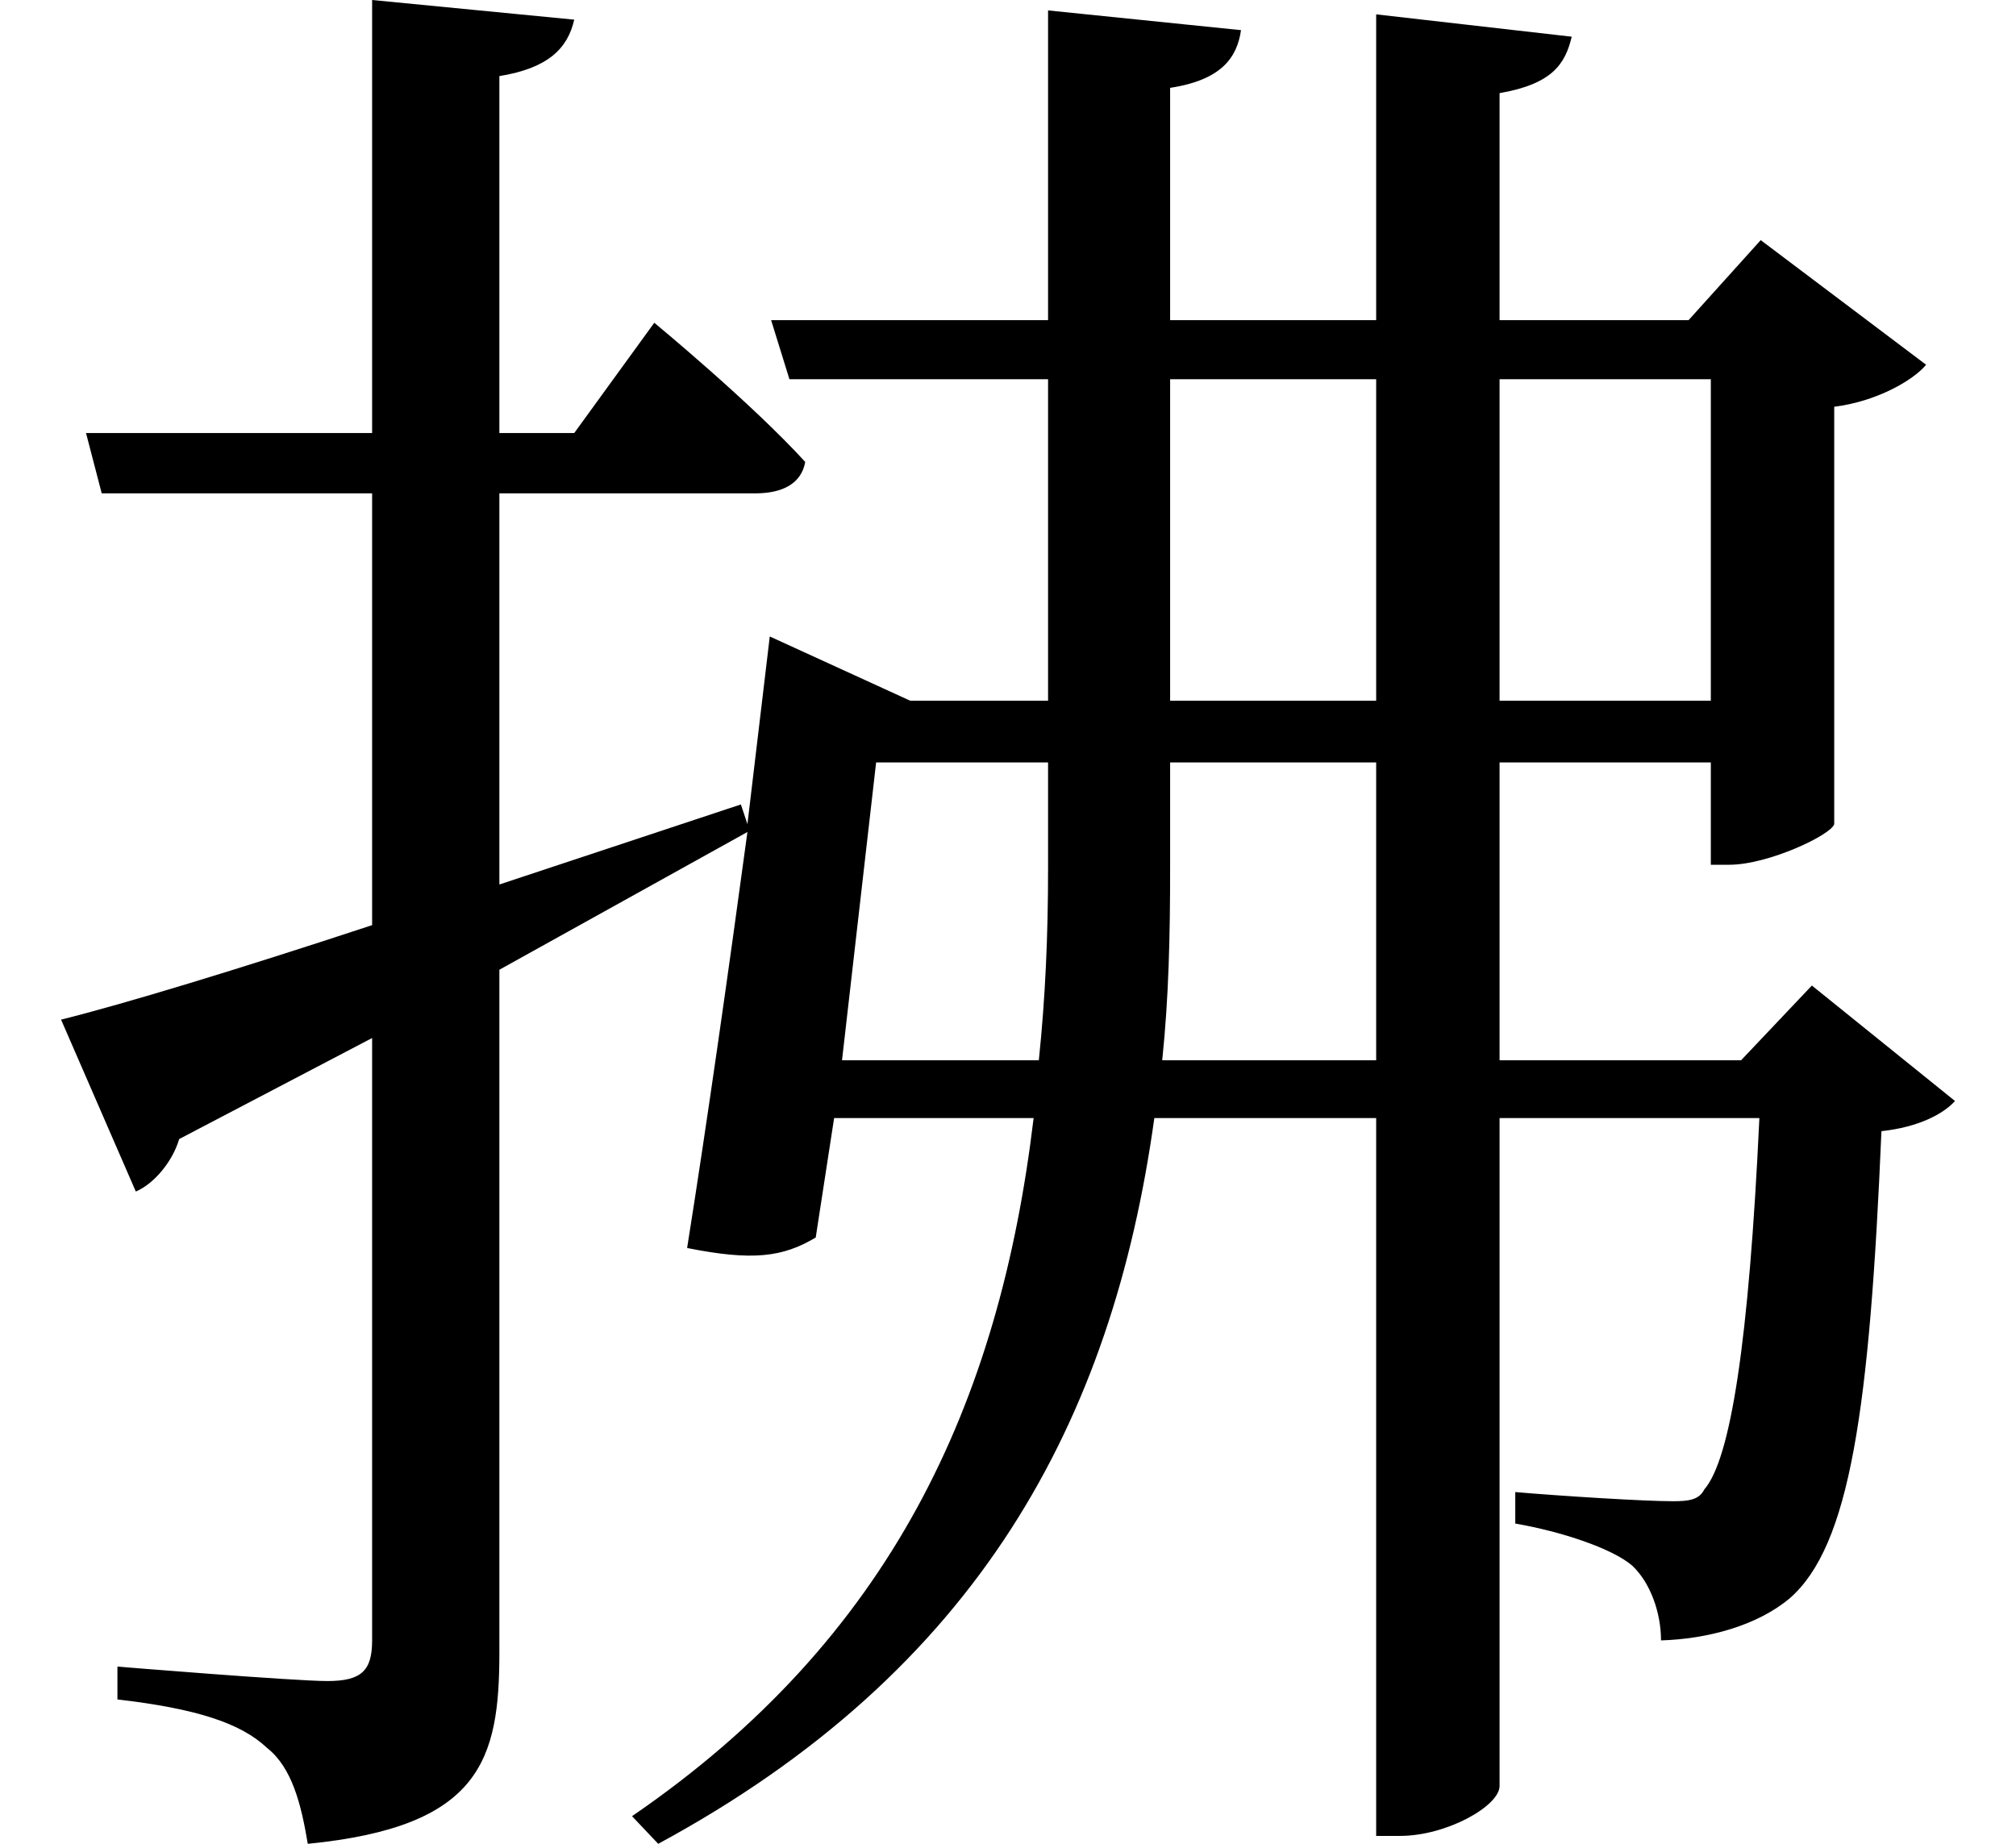 <svg height="21.953" viewBox="0 0 24 21.953" width="24" xmlns="http://www.w3.org/2000/svg">
<path d="M9.094,16.25 L9.312,15.547 L12.391,15.547 L12.391,11.719 L10.75,11.719 L9.078,12.484 L8.812,10.25 L8.734,10.484 L5.859,9.531 L5.859,14.188 L8.906,14.188 C9.219,14.188 9.453,14.297 9.5,14.562 C8.859,15.266 7.703,16.219 7.703,16.219 L6.75,14.906 L5.859,14.906 L5.859,19.156 C6.438,19.25 6.672,19.484 6.75,19.828 L4.344,20.062 L4.344,14.906 L0.938,14.906 L1.125,14.188 L4.344,14.188 L4.344,9.047 C2.734,8.516 1.391,8.109 0.641,7.922 L1.531,5.875 C1.75,5.969 1.969,6.234 2.047,6.5 L4.344,7.703 L4.344,0.531 C4.344,0.172 4.219,0.047 3.812,0.047 C3.406,0.047 1.312,0.219 1.312,0.219 L1.312,-0.172 C2.25,-0.281 2.781,-0.453 3.094,-0.75 C3.391,-0.984 3.5,-1.422 3.578,-1.891 C5.641,-1.688 5.859,-0.891 5.859,0.391 L5.859,8.516 L8.812,10.156 C8.594,8.547 8.328,6.672 8.094,5.203 C8.875,5.047 9.234,5.094 9.625,5.328 L9.844,6.75 L12.219,6.75 C11.812,3.344 10.516,0.547 7.438,-1.562 L7.75,-1.891 C11.562,0.172 13.156,3.141 13.656,6.75 L16.297,6.75 L16.297,-1.797 L16.578,-1.797 C17.141,-1.797 17.766,-1.438 17.766,-1.203 L17.766,6.75 L20.859,6.75 C20.734,4.078 20.516,2.688 20.203,2.328 C20.141,2.203 20.016,2.188 19.828,2.188 C19.484,2.188 18.5,2.25 17.953,2.297 L17.953,1.922 C18.5,1.828 19.109,1.625 19.344,1.422 C19.562,1.219 19.688,0.859 19.688,0.531 C20.234,0.547 20.828,0.703 21.219,1.031 C21.938,1.656 22.172,3.281 22.312,6.594 C22.75,6.641 23.047,6.797 23.188,6.953 L21.484,8.328 L20.641,7.438 L17.766,7.438 L17.766,10.984 L20.281,10.984 L20.281,9.766 L20.5,9.766 C20.969,9.766 21.719,10.125 21.75,10.25 L21.75,15.219 C22.25,15.281 22.688,15.531 22.844,15.719 L20.875,17.203 L20.016,16.25 L17.766,16.25 L17.766,18.953 C18.391,19.062 18.547,19.297 18.625,19.625 L16.297,19.891 L16.297,16.25 L13.844,16.25 L13.844,19.016 C14.453,19.109 14.641,19.375 14.688,19.703 L12.391,19.938 L12.391,16.25 Z M13.844,15.547 L16.297,15.547 L16.297,11.719 L13.844,11.719 Z M12.391,10.984 L12.391,9.719 C12.391,8.922 12.359,8.188 12.281,7.438 L9.938,7.438 L10.344,10.984 Z M13.844,10.984 L16.297,10.984 L16.297,7.438 L13.75,7.438 C13.828,8.188 13.844,8.922 13.844,9.719 Z M17.766,15.547 L20.281,15.547 L20.281,11.719 L17.766,11.719 Z" transform="translate(0.086, 20.062) scale(1, -1)"/>
</svg>